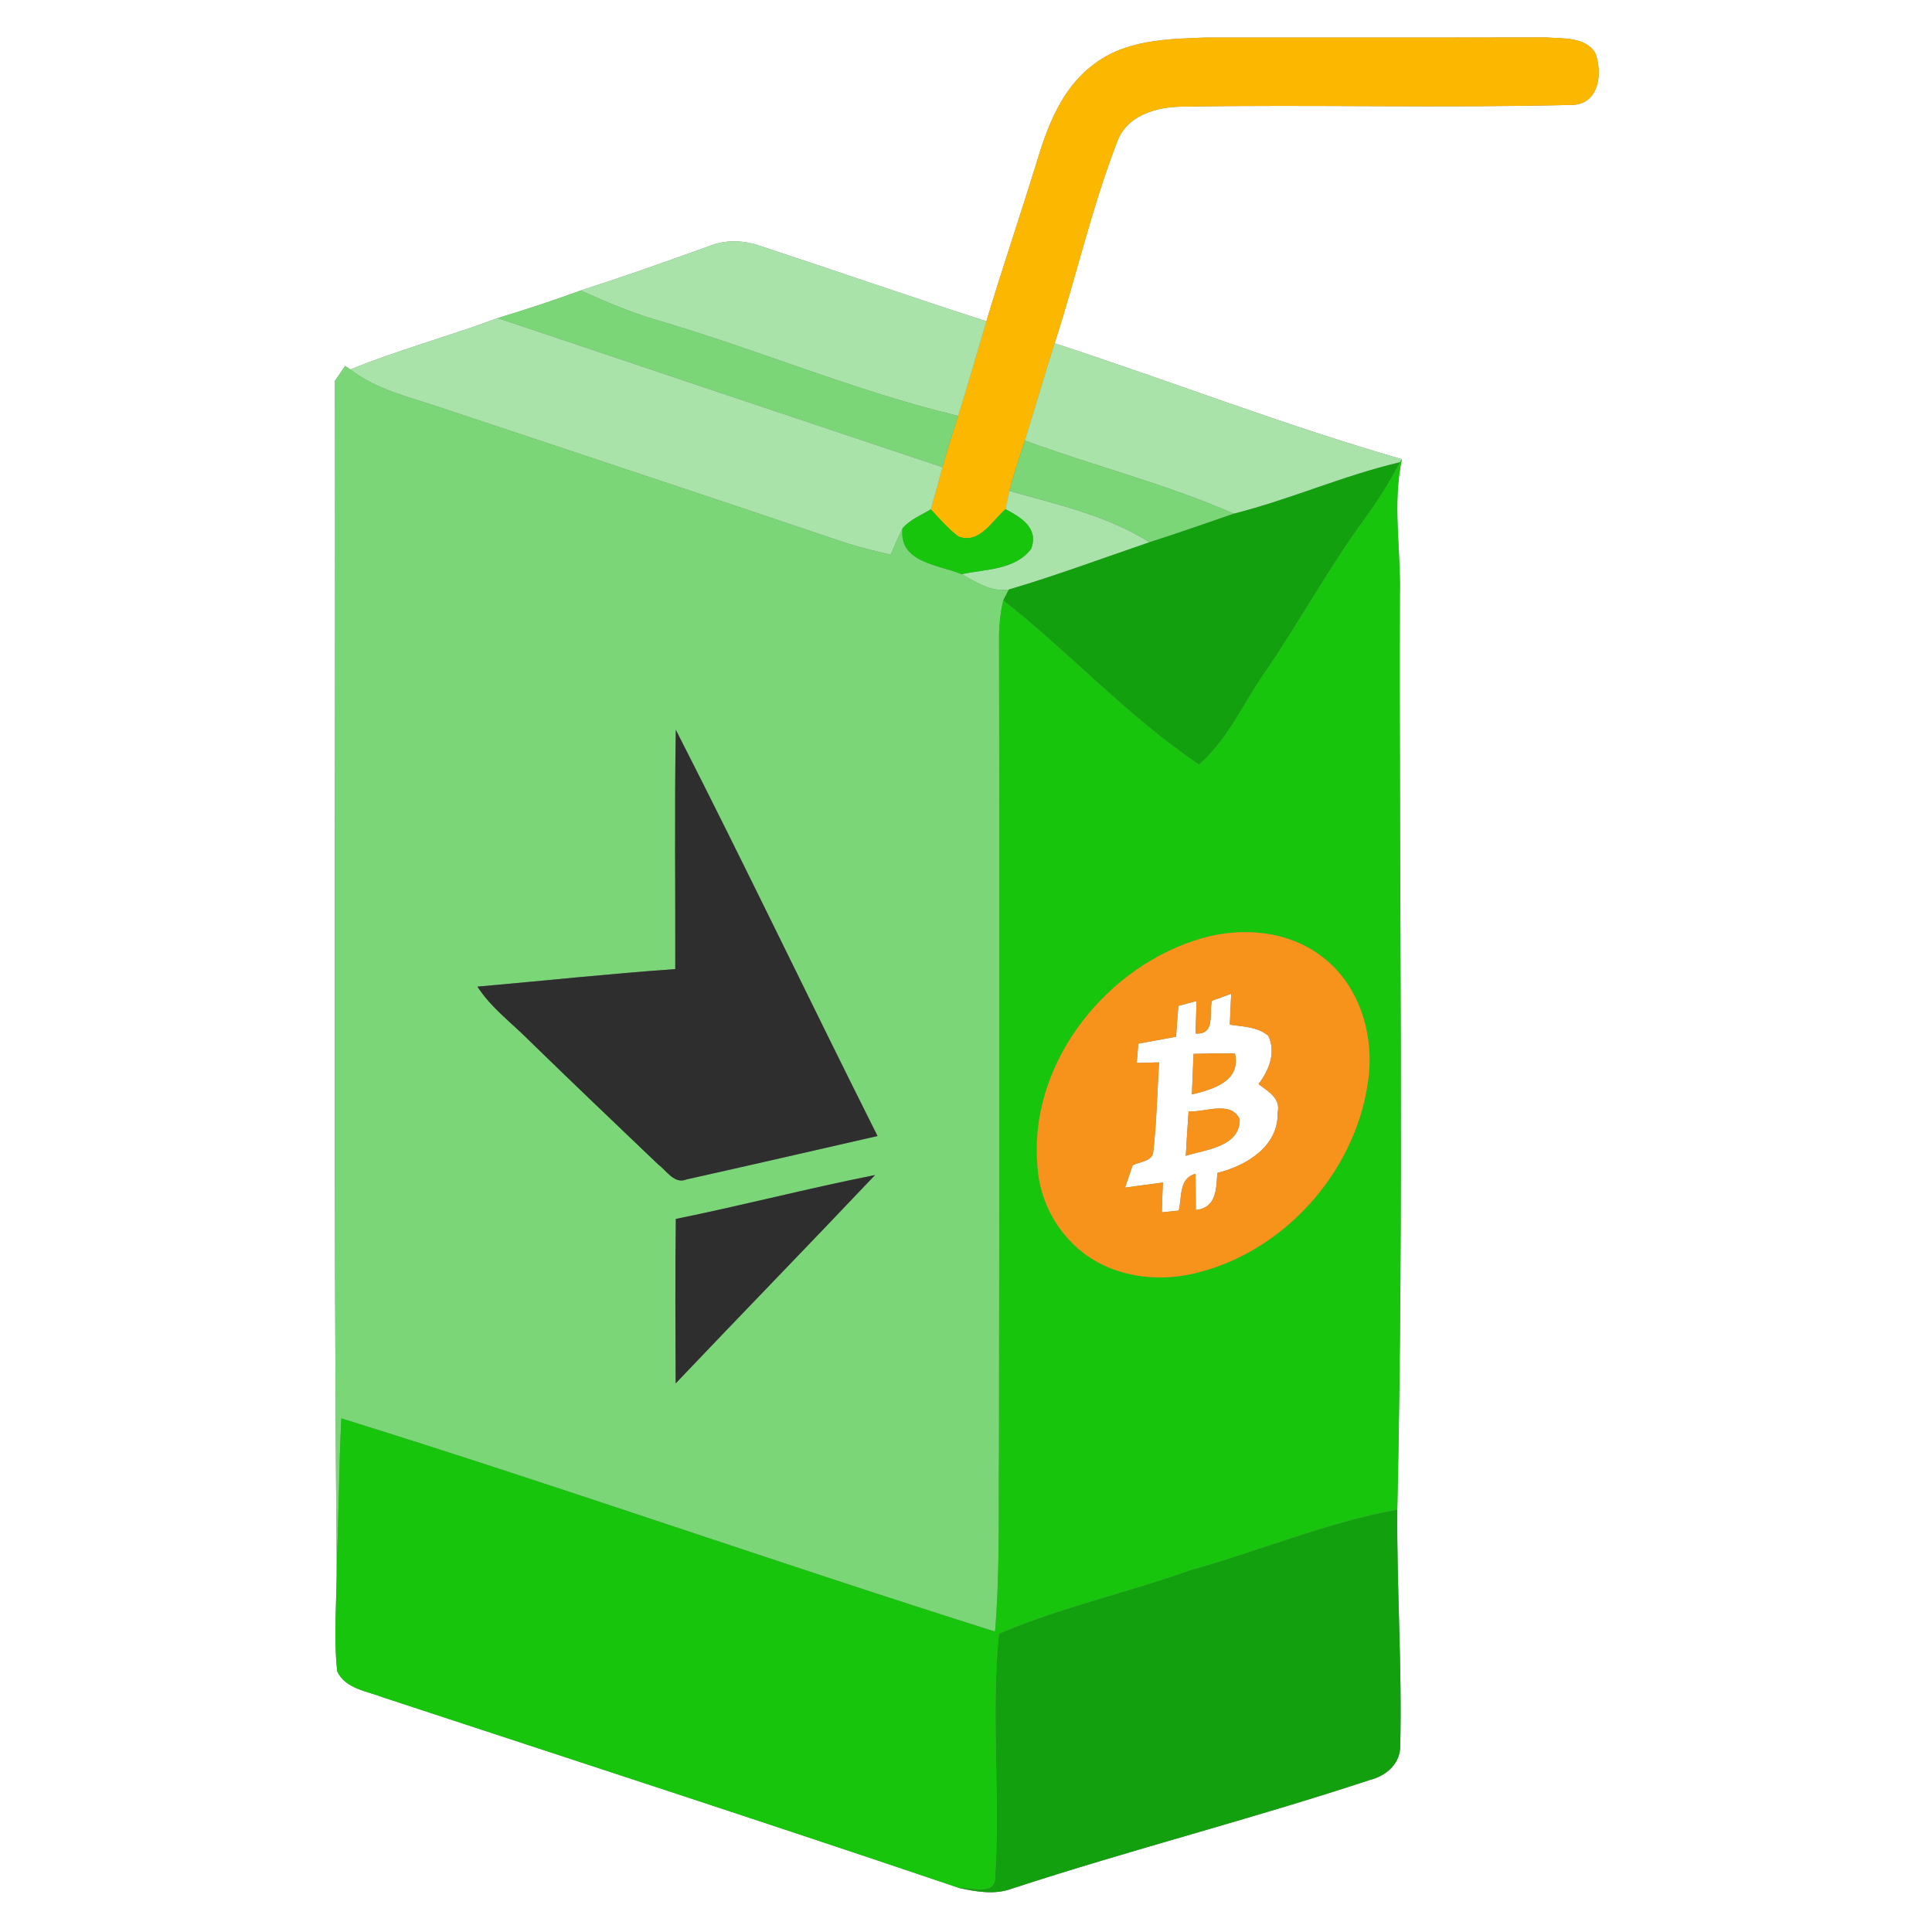 <?xml version="1.0" encoding="UTF-8" ?>
<!DOCTYPE svg PUBLIC "-//W3C//DTD SVG 1.1//EN" "http://www.w3.org/Graphics/SVG/1.1/DTD/svg11.dtd">
<svg width="250pt" height="250pt" viewBox="0 0 250 250" version="1.1" xmlns="http://www.w3.org/2000/svg">
<rect x="0" y="0" width="250" height="250" fill="#808080" stroke="none"/>
<g id="#ffffffff">
<path fill="#ffffff" opacity="1.00" d=" M 0.00 0.00 L 250.00 0.00 L 250.00 250.00 L 0.00 250.00 L 0.00 0.00 M 141.43 8.41 C 137.34 11.47 135.50 16.45 134.09 21.17 C 131.99 27.98 129.69 34.73 127.64 41.57 C 117.81 38.41 108.06 35.01 98.25 31.78 C 96.16 31.07 93.87 31.00 91.80 31.83 C 86.27 33.83 80.73 35.79 75.14 37.59 C 71.59 38.89 68.01 40.07 64.40 41.16 C 58.09 43.52 51.57 45.26 45.33 47.81 L 44.66 47.36 C 44.33 47.84 43.67 48.80 43.34 49.28 C 43.43 100.27 43.10 151.28 43.57 202.27 C 43.61 206.94 43.12 211.65 43.64 216.30 C 44.74 218.55 47.49 218.83 49.59 219.65 C 74.45 227.83 99.34 235.92 124.13 244.31 C 126.37 244.80 128.72 245.21 130.94 244.39 C 146.27 239.37 161.93 235.39 177.25 230.33 C 179.23 229.83 181.04 228.41 181.18 226.22 C 181.45 215.92 180.73 205.63 180.81 195.33 C 181.68 155.91 181.03 116.46 181.14 77.02 C 181.29 71.16 180.16 65.23 181.40 59.42 C 166.23 55.05 151.48 49.31 136.47 44.42 C 139.27 35.77 141.27 26.85 144.55 18.37 C 145.79 14.90 149.67 13.82 153.01 13.80 C 169.88 13.52 186.78 14.00 203.65 13.57 C 207.01 13.30 207.40 9.29 206.39 6.78 C 205.00 4.72 202.17 5.01 200.01 4.84 C 185.32 4.88 170.63 4.84 155.94 4.86 C 150.97 5.03 145.52 5.17 141.43 8.41 Z" />
<path fill="#ffffff" opacity="1.00" d=" M 156.84 129.49 C 157.46 129.26 158.70 128.82 159.32 128.59 C 159.25 129.92 159.19 131.25 159.14 132.59 C 160.84 132.86 162.74 132.84 164.12 134.04 C 165.15 136.20 164.20 138.52 162.85 140.28 C 164.04 141.21 165.74 142.08 165.33 143.93 C 165.46 148.36 161.28 150.84 157.52 151.78 C 157.39 153.86 157.42 156.28 154.74 156.58 C 154.73 155.02 154.72 153.46 154.70 151.90 C 152.53 152.41 152.95 154.97 152.53 156.65 C 151.99 156.71 150.89 156.82 150.34 156.87 C 150.37 155.58 150.42 154.30 150.48 153.02 C 148.85 153.24 147.21 153.45 145.58 153.67 C 145.82 152.95 146.32 151.51 146.56 150.79 C 147.47 150.30 149.20 150.30 149.24 148.95 C 149.67 145.14 149.74 141.30 149.98 137.47 C 149.26 137.49 147.81 137.53 147.09 137.55 C 147.14 136.93 147.24 135.68 147.30 135.05 C 148.92 134.75 150.55 134.45 152.18 134.15 C 152.27 132.82 152.37 131.49 152.48 130.16 C 153.07 130.00 154.24 129.69 154.83 129.53 C 154.80 130.58 154.74 132.69 154.71 133.74 C 157.40 133.89 156.36 131.03 156.84 129.49 M 154.45 136.37 C 154.36 138.12 154.30 139.87 154.23 141.62 C 156.96 140.95 160.60 139.93 159.80 136.32 C 158.01 136.29 156.23 136.33 154.45 136.37 M 153.80 143.82 C 153.67 145.73 153.55 147.64 153.44 149.56 C 155.98 148.75 160.45 148.42 160.42 144.84 C 159.27 142.35 155.89 143.96 153.80 143.82 Z" />
</g>
<g id="#fcb800ff">
<path fill="#fcb800" opacity="1.00" d=" M 141.43 8.41 C 145.52 5.17 150.97 5.03 155.94 4.86 C 170.63 4.84 185.32 4.88 200.01 4.84 C 202.17 5.01 205.00 4.72 206.39 6.78 C 207.40 9.29 207.01 13.30 203.65 13.57 C 186.78 14.00 169.88 13.52 153.01 13.80 C 149.67 13.82 145.79 14.90 144.55 18.37 C 141.27 26.85 139.27 35.77 136.47 44.42 C 135.13 48.60 133.93 52.82 132.61 57.00 C 131.92 59.16 131.18 61.32 130.61 63.52 C 130.49 64.11 130.23 65.29 130.11 65.89 C 128.35 67.41 126.76 70.45 124.01 69.42 C 122.68 68.40 121.58 67.14 120.45 65.91 C 120.98 64.10 121.46 62.28 121.96 60.46 C 122.57 58.23 123.28 56.03 123.98 53.82 C 125.26 49.76 126.43 45.66 127.64 41.57 C 129.69 34.73 131.99 27.98 134.09 21.17 C 135.50 16.45 137.34 11.47 141.43 8.41 Z" />
</g>
<g id="#a9e3a9ff">
<path fill="#a9e3a9" opacity="1.00" d=" M 91.80 31.83 C 93.87 31.00 96.16 31.07 98.25 31.78 C 108.06 35.01 117.81 38.41 127.64 41.57 C 126.43 45.66 125.26 49.76 123.98 53.82 C 110.58 50.60 97.88 45.15 84.66 41.32 C 81.39 40.33 78.25 38.99 75.14 37.59 C 80.73 35.79 86.27 33.83 91.80 31.83 Z" />
<path fill="#a9e3a9" opacity="1.00" d=" M 45.33 47.81 C 51.57 45.26 58.09 43.52 64.40 41.16 C 83.58 47.62 102.77 54.04 121.96 60.46 C 121.46 62.28 120.98 64.10 120.45 65.91 C 119.19 66.66 117.78 67.23 116.79 68.35 C 116.24 69.48 115.75 70.64 115.25 71.78 C 113.37 71.33 111.48 70.89 109.63 70.31 C 92.16 64.41 74.65 58.62 57.16 52.79 C 53.12 51.40 48.78 50.48 45.33 47.81 Z" />
<path fill="#a9e3a9" opacity="1.00" d=" M 132.61 57.00 C 133.93 52.82 135.13 48.60 136.47 44.42 C 151.48 49.31 166.23 55.05 181.40 59.42 L 181.15 59.82 C 173.84 61.53 166.95 64.63 159.66 66.47 C 150.90 62.63 141.58 60.30 132.61 57.00 Z" />
<path fill="#a9e3a9" opacity="1.00" d=" M 130.11 65.89 C 130.23 65.29 130.49 64.11 130.61 63.52 C 136.79 65.29 143.24 66.68 148.74 70.17 C 142.68 72.23 136.68 74.48 130.54 76.29 C 128.26 76.64 126.34 75.35 124.44 74.30 C 127.50 73.63 131.31 73.79 133.42 71.04 C 134.47 68.35 132.12 66.94 130.11 65.89 Z" />
</g>
<g id="#7ad676ff">
<path fill="#7ad676" opacity="1.00" d=" M 64.40 41.16 C 68.01 40.07 71.59 38.89 75.14 37.59 C 78.25 38.99 81.39 40.33 84.66 41.32 C 97.88 45.15 110.58 50.60 123.98 53.82 C 123.28 56.03 122.57 58.23 121.96 60.46 C 102.77 54.04 83.58 47.62 64.40 41.16 Z" />
<path fill="#7ad676" opacity="1.00" d=" M 43.34 49.28 C 43.67 48.80 44.33 47.84 44.66 47.36 L 45.33 47.81 C 48.78 50.48 53.12 51.40 57.16 52.79 C 74.65 58.62 92.16 64.41 109.63 70.31 C 111.48 70.89 113.37 71.33 115.25 71.78 C 115.75 70.64 116.24 69.48 116.79 68.35 C 116.24 72.80 121.46 73.07 124.44 74.30 C 126.34 75.35 128.26 76.64 130.54 76.29 C 130.36 76.64 130.00 77.34 129.82 77.69 C 129.49 79.09 129.32 80.52 129.28 81.96 C 129.35 117.30 129.32 152.65 129.27 187.99 C 129.19 195.70 129.40 203.43 128.76 211.13 C 100.47 202.21 72.49 192.34 44.17 183.54 C 43.85 189.78 43.85 196.03 43.57 202.27 C 43.10 151.28 43.43 100.27 43.34 49.28 M 87.45 94.44 C 87.27 104.76 87.41 115.08 87.38 125.40 C 78.83 126.00 70.32 126.92 61.78 127.67 C 63.53 130.39 66.16 132.32 68.41 134.58 C 73.96 140.00 79.59 145.35 85.20 150.71 C 86.28 151.51 87.27 153.28 88.86 152.61 C 97.10 150.78 105.32 148.87 113.55 147.00 C 104.78 129.52 96.35 111.86 87.45 94.44 M 87.45 157.73 C 87.36 164.82 87.40 171.91 87.43 179.01 C 96.00 169.99 104.68 161.08 113.23 152.05 C 104.60 153.76 96.07 155.98 87.45 157.73 Z" />
<path fill="#7ad676" opacity="1.00" d=" M 132.61 57.00 C 141.58 60.30 150.90 62.63 159.66 66.47 C 156.03 67.72 152.40 69.00 148.74 70.17 C 143.24 66.68 136.79 65.29 130.61 63.52 C 131.18 61.32 131.92 59.16 132.61 57.00 Z" />
</g>
<g id="#13a00eff">
<path fill="#13a00e" opacity="1.00" d=" M 159.66 66.47 C 166.95 64.63 173.84 61.53 181.15 59.82 C 179.77 62.47 178.17 64.99 176.40 67.40 C 171.85 73.64 168.16 80.45 163.80 86.82 C 160.94 90.87 158.97 95.61 155.16 98.93 C 145.98 92.78 138.49 84.50 129.82 77.69 C 130.00 77.34 130.36 76.64 130.54 76.29 C 136.68 74.48 142.68 72.23 148.74 70.17 C 152.40 69.00 156.03 67.72 159.66 66.47 Z" />
<path fill="#13a00e" opacity="1.00" d=" M 154.09 203.16 C 163.03 200.67 171.66 197.00 180.81 195.33 C 180.73 205.63 181.45 215.92 181.18 226.22 C 181.04 228.41 179.23 229.83 177.25 230.33 C 161.93 235.39 146.27 239.37 130.94 244.39 C 128.72 245.21 126.37 244.80 124.13 244.31 C 125.59 244.15 128.73 245.36 128.77 242.98 C 129.45 232.48 128.22 221.91 129.26 211.40 C 137.30 207.98 145.87 206.09 154.09 203.16 Z" />
</g>
<g id="#16c50cff">
<path fill="#16c50c" opacity="1.00" d=" M 181.15 59.82 L 181.40 59.42 C 180.16 65.23 181.29 71.16 181.14 77.02 C 181.03 116.46 181.68 155.91 180.81 195.33 C 171.66 197.00 163.03 200.67 154.09 203.16 C 145.87 206.09 137.30 207.98 129.26 211.40 C 128.22 221.91 129.45 232.48 128.77 242.98 C 128.73 245.36 125.59 244.15 124.13 244.31 C 99.34 235.92 74.45 227.83 49.59 219.65 C 47.49 218.83 44.74 218.55 43.64 216.30 C 43.12 211.65 43.61 206.94 43.57 202.27 C 43.85 196.03 43.85 189.78 44.17 183.54 C 72.49 192.34 100.47 202.21 128.76 211.13 C 129.40 203.43 129.19 195.70 129.27 187.99 C 129.32 152.65 129.35 117.30 129.28 81.96 C 129.32 80.52 129.49 79.09 129.82 77.69 C 138.49 84.50 145.98 92.78 155.16 98.93 C 158.97 95.61 160.94 90.87 163.80 86.82 C 168.16 80.45 171.85 73.64 176.40 67.40 C 178.17 64.99 179.77 62.47 181.15 59.82 M 154.50 121.73 C 142.49 125.72 133.03 138.12 134.26 151.03 C 134.59 156.22 137.76 161.19 142.43 163.54 C 146.41 165.54 151.11 165.76 155.36 164.57 C 166.84 161.51 175.91 150.84 177.13 139.03 C 177.69 133.44 175.74 127.37 171.18 123.88 C 166.51 120.20 159.97 119.87 154.50 121.73 Z" />
<path fill="#16c50c" opacity="1.00" d=" M 116.79 68.35 C 117.78 67.23 119.19 66.66 120.45 65.91 C 121.58 67.14 122.68 68.40 124.01 69.42 C 126.76 70.45 128.35 67.41 130.11 65.89 C 132.12 66.94 134.47 68.35 133.42 71.04 C 131.31 73.79 127.50 73.63 124.44 74.30 C 121.46 73.07 116.24 72.80 116.79 68.35 Z" />
</g>
<g id="#2e2e2eff">
<path fill="#2e2e2e" opacity="1.00" d=" M 87.45 94.44 C 96.35 111.86 104.78 129.52 113.55 147.00 C 105.32 148.87 97.10 150.78 88.86 152.61 C 87.27 153.28 86.28 151.51 85.20 150.71 C 79.59 145.35 73.96 140.00 68.41 134.58 C 66.16 132.32 63.53 130.39 61.78 127.67 C 70.32 126.92 78.83 126.00 87.38 125.40 C 87.41 115.08 87.27 104.76 87.45 94.44 Z" />
<path fill="#2e2e2e" opacity="1.00" d=" M 87.45 157.73 C 96.07 155.98 104.60 153.76 113.23 152.05 C 104.68 161.08 96.00 169.99 87.43 179.01 C 87.40 171.91 87.36 164.82 87.45 157.73 Z" />
</g>
<g id="#f7931aff">
<path fill="#f7931a" opacity="1.00" d=" M 154.50 121.73 C 159.97 119.87 166.51 120.20 171.18 123.88 C 175.74 127.37 177.69 133.44 177.13 139.03 C 175.91 150.84 166.84 161.51 155.36 164.57 C 151.11 165.76 146.41 165.54 142.43 163.54 C 137.76 161.19 134.59 156.22 134.26 151.03 C 133.03 138.12 142.49 125.72 154.50 121.73 M 156.84 129.49 C 156.36 131.03 157.40 133.89 154.71 133.74 C 154.74 132.69 154.80 130.58 154.83 129.53 C 154.24 129.69 153.07 130.00 152.48 130.16 C 152.37 131.49 152.27 132.82 152.18 134.15 C 150.55 134.45 148.92 134.75 147.30 135.05 C 147.24 135.68 147.14 136.93 147.09 137.55 C 147.81 137.53 149.26 137.49 149.98 137.47 C 149.74 141.30 149.67 145.14 149.24 148.95 C 149.20 150.30 147.47 150.30 146.56 150.79 C 146.32 151.51 145.82 152.95 145.58 153.67 C 147.21 153.45 148.85 153.24 150.48 153.02 C 150.42 154.30 150.37 155.58 150.34 156.87 C 150.89 156.82 151.99 156.71 152.53 156.65 C 152.95 154.97 152.53 152.41 154.70 151.90 C 154.72 153.46 154.73 155.02 154.74 156.58 C 157.42 156.28 157.39 153.86 157.52 151.78 C 161.28 150.84 165.46 148.36 165.33 143.93 C 165.74 142.08 164.04 141.21 162.85 140.28 C 164.20 138.52 165.15 136.20 164.12 134.04 C 162.74 132.84 160.84 132.86 159.14 132.59 C 159.19 131.25 159.25 129.92 159.32 128.59 C 158.70 128.82 157.46 129.26 156.84 129.49 Z" />
<path fill="#f7931a" opacity="1.00" d=" M 154.45 136.37 C 156.23 136.33 158.01 136.29 159.80 136.32 C 160.60 139.93 156.96 140.95 154.23 141.62 C 154.30 139.87 154.36 138.12 154.45 136.37 Z" />
<path fill="#f7931a" opacity="1.00" d=" M 153.80 143.82 C 155.89 143.96 159.27 142.35 160.42 144.84 C 160.45 148.42 155.98 148.75 153.44 149.56 C 153.55 147.64 153.67 145.73 153.80 143.82 Z" />
</g>
</svg>
